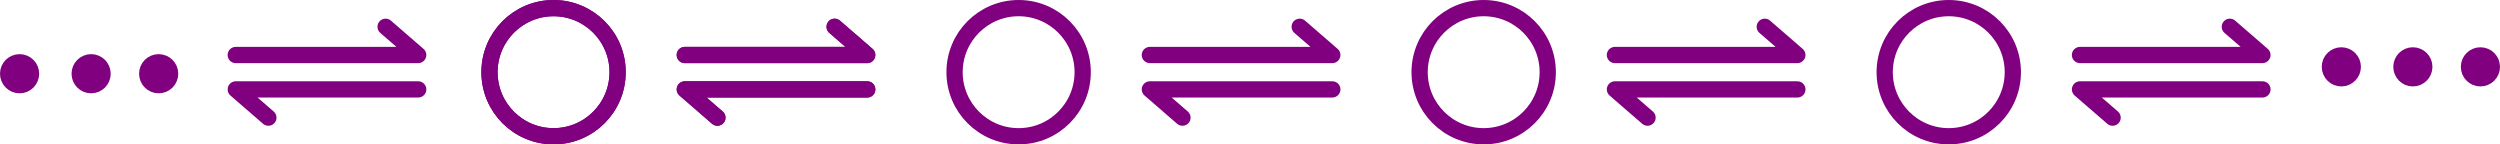 <?xml version="1.0" encoding="UTF-8" standalone="no"?>
<!-- Created with Inkscape (http://www.inkscape.org/) -->

<svg
   xmlns:dc="http://purl.org/dc/elements/1.1/"
   xmlns:cc="http://creativecommons.org/ns#"
   xmlns:rdf="http://www.w3.org/1999/02/22-rdf-syntax-ns#"
   xmlns:svg="http://www.w3.org/2000/svg"
   xmlns="http://www.w3.org/2000/svg"
   xmlns:xlink="http://www.w3.org/1999/xlink"
   xmlns:sodipodi="http://sodipodi.sourceforge.net/DTD/sodipodi-0.dtd"
   xmlns:inkscape="http://www.inkscape.org/namespaces/inkscape"
   width="153.825mm"
   height="8.884mm"
   viewBox="0 0 153.825 8.884"
   version="1.1"
   id="svg14692"
   inkscape:version="0.92.4 5da689c313, 2019-01-14"
   sodipodi:docname="oned.svg">
  <defs
     id="defs14686">
    <marker
       inkscape:stockid="Arrow1Mend"
       orient="auto"
       refY="0"
       refX="0"
       id="Arrow1Mend"
       style="overflow:visible"
       inkscape:isstock="true">
      <path
         id="path15248"
         d="M 0,0 5,-5 -12.5,0 5,5 Z"
         style="fill:#800080;fill-opacity:1;fill-rule:evenodd;stroke:#800080;stroke-width:1pt;stroke-opacity:1"
         transform="matrix(-0.4,0,0,-0.4,-4,0)"
         inkscape:connector-curvature="0" />
    </marker>
    <marker
       inkscape:stockid="Arrow1Mstart"
       orient="auto"
       refY="0"
       refX="0"
       id="Arrow1Mstart"
       style="overflow:visible"
       inkscape:isstock="true">
      <path
         id="path15245"
         d="M 0,0 5,-5 -12.5,0 5,5 Z"
         style="fill:#800080;fill-opacity:1;fill-rule:evenodd;stroke:#800080;stroke-width:1pt;stroke-opacity:1"
         transform="matrix(0.4,0,0,0.4,4,0)"
         inkscape:connector-curvature="0" />
    </marker>
  </defs>
  <sodipodi:namedview
     id="base"
     pagecolor="#ffffff"
     bordercolor="#666666"
     borderopacity="1.0"
     inkscape:pageopacity="0.0"
     inkscape:pageshadow="2"
     inkscape:zoom="1.8769022"
     inkscape:cx="335.97884"
     inkscape:cy="16.789514"
     inkscape:document-units="mm"
     inkscape:current-layer="use16386"
     showgrid="false"
     inkscape:window-width="1920"
     inkscape:window-height="1209"
     inkscape:window-x="0"
     inkscape:window-y="34"
     inkscape:window-maximized="1"
     fit-margin-top="0"
     fit-margin-left="0"
     fit-margin-right="0"
     fit-margin-bottom="0" />
  <g
     inkscape:label="Layer 1"
     inkscape:groupmode="layer"
     id="layer1"
     transform="translate(-65.191,-28.854)">
    <g
       id="g16360"
       inkscape:tile-cx="109.57602"
       inkscape:tile-cy="33.296336"
       inkscape:tile-w="24.250599"
       inkscape:tile-h="8.8844507"
       inkscape:tile-x0="97.45428"
       inkscape:tile-y0="28.854111"
       transform="translate(-2.646)">
      <circle
         r="3.942"
         cy="33.296"
         cx="101.897"
         id="path15589"
         style="opacity:1;fill:none;fill-opacity:1;stroke:#800080;stroke-width:1;stroke-linejoin:round;stroke-miterlimit:4;stroke-dasharray:none;stroke-dashoffset:0;stroke-opacity:1" />
      <g
         id="g16354">
        <path
           style="fill:none;stroke:#800080;stroke-width:1;stroke-linecap:round;stroke-linejoin:round;stroke-miterlimit:4;stroke-dasharray:none;stroke-opacity:1"
           d="m 109.972,32.238 h 11.225 l -2.005,-1.737"
           id="path16299"
           inkscape:connector-curvature="0" />
        <path
           style="fill:none;stroke:#800080;stroke-width:1;stroke-linecap:round;stroke-linejoin:round;stroke-miterlimit:4;stroke-dasharray:none;stroke-opacity:1"
           d="m 121.198,34.355 h -11.225 l 2.005,1.737"
           id="path16299-4"
           inkscape:connector-curvature="0" />
      </g>
    </g>
    <g
       transform="translate(-2.646)"
       inkscape:tile-y0="28.854111"
       inkscape:tile-x0="97.45428"
       id="use16386">
      <circle
         style="opacity:1;fill:none;fill-opacity:1;stroke:#800080;stroke-width:1;stroke-linejoin:round;stroke-miterlimit:4;stroke-dasharray:none;stroke-dashoffset:0;stroke-opacity:1"
         id="circle16398"
         cx="101.897"
         cy="33.296"
         r="3.942" />
      <g
         id="g16404">
        <path
           inkscape:connector-curvature="0"
           id="path16400"
           d="m 109.972,32.238 h 11.225 l -2.005,-1.737"
           style="fill:none;stroke:#800080;stroke-width:1;stroke-linecap:round;stroke-linejoin:round;stroke-miterlimit:4;stroke-dasharray:none;stroke-opacity:1" />
        <path
           inkscape:connector-curvature="0"
           id="path16402"
           d="m 121.198,34.355 h -11.225 l 2.005,1.737"
           style="fill:none;stroke:#800080;stroke-width:1;stroke-linecap:round;stroke-linejoin:round;stroke-miterlimit:4;stroke-dasharray:none;stroke-opacity:1" />
      </g>
      <g
         transform="translate(-27.629)"
         id="g16404-3">
        <path
           inkscape:connector-curvature="0"
           id="path16400-1"
           d="m 109.972,32.238 h 11.225 l -2.005,-1.737"
           style="fill:none;stroke:#800080;stroke-width:1;stroke-linecap:round;stroke-linejoin:round;stroke-miterlimit:4;stroke-dasharray:none;stroke-opacity:1" />
        <path
           inkscape:connector-curvature="0"
           id="path16402-4"
           d="m 121.198,34.355 h -11.225 l 2.005,1.737"
           style="fill:none;stroke:#800080;stroke-width:1;stroke-linecap:round;stroke-linejoin:round;stroke-miterlimit:4;stroke-dasharray:none;stroke-opacity:1" />
      </g>
      <g
         id="g16455"
         transform="translate(-40.176,-22.555)">
        <circle
           r="0.705"
           cy="55.945"
           cx="109.218"
           id="path16429"
           style="opacity:1;fill:#800080;fill-opacity:1;stroke:#800080;stroke-width:1;stroke-linecap:round;stroke-linejoin:round;stroke-miterlimit:4;stroke-dasharray:none;stroke-dashoffset:0;stroke-opacity:1" />
        <circle
           r="0.705"
           cy="55.945"
           cx="113.62"
           id="path16429-9"
           style="opacity:1;fill:#800080;fill-opacity:1;stroke:#800080;stroke-width:1;stroke-linecap:round;stroke-linejoin:round;stroke-miterlimit:4;stroke-dasharray:none;stroke-dashoffset:0;stroke-opacity:1" />
        <circle
           r="0.705"
           cy="55.945"
           cx="117.776"
           id="path16429-2"
           style="opacity:1;fill:#800080;fill-opacity:1;stroke:#800080;stroke-width:1;stroke-linecap:round;stroke-linejoin:round;stroke-miterlimit:4;stroke-dasharray:none;stroke-dashoffset:0;stroke-opacity:1" />
      </g>
      <g
         id="g16455-0"
         transform="translate(102.681,-22.978)">
        <circle
           r="0.705"
           cy="55.945"
           cx="109.218"
           id="path16429-6"
           style="opacity:1;fill:#800080;fill-opacity:1;stroke:#800080;stroke-width:1;stroke-linecap:round;stroke-linejoin:round;stroke-miterlimit:4;stroke-dasharray:none;stroke-dashoffset:0;stroke-opacity:1" />
        <circle
           r="0.705"
           cy="55.945"
           cx="113.62"
           id="path16429-9-8"
           style="opacity:1;fill:#800080;fill-opacity:1;stroke:#800080;stroke-width:1;stroke-linecap:round;stroke-linejoin:round;stroke-miterlimit:4;stroke-dasharray:none;stroke-dashoffset:0;stroke-opacity:1" />
        <circle
           r="0.705"
           cy="55.945"
           cx="117.776"
           id="path16429-2-9"
           style="opacity:1;fill:#800080;fill-opacity:1;stroke:#800080;stroke-width:1;stroke-linecap:round;stroke-linejoin:round;stroke-miterlimit:4;stroke-dasharray:none;stroke-dashoffset:0;stroke-opacity:1" />
      </g>
    </g>
    <use
       x="0"
       y="0"
       inkscape:tiled-clone-of="#g16360"
       xlink:href="#g16360"
       transform="translate(28.616)"
       id="use16388"
       width="100%"
       height="100%" />
    <use
       x="0"
       y="0"
       inkscape:tiled-clone-of="#g16360"
       xlink:href="#g16360"
       transform="translate(57.231)"
       id="use16390"
       width="100%"
       height="100%" />
    <use
       x="0"
       y="0"
       inkscape:tiled-clone-of="#g16360"
       xlink:href="#g16360"
       transform="translate(85.847)"
       id="use16392"
       width="100%"
       height="100%" />
  </g>
</svg>
